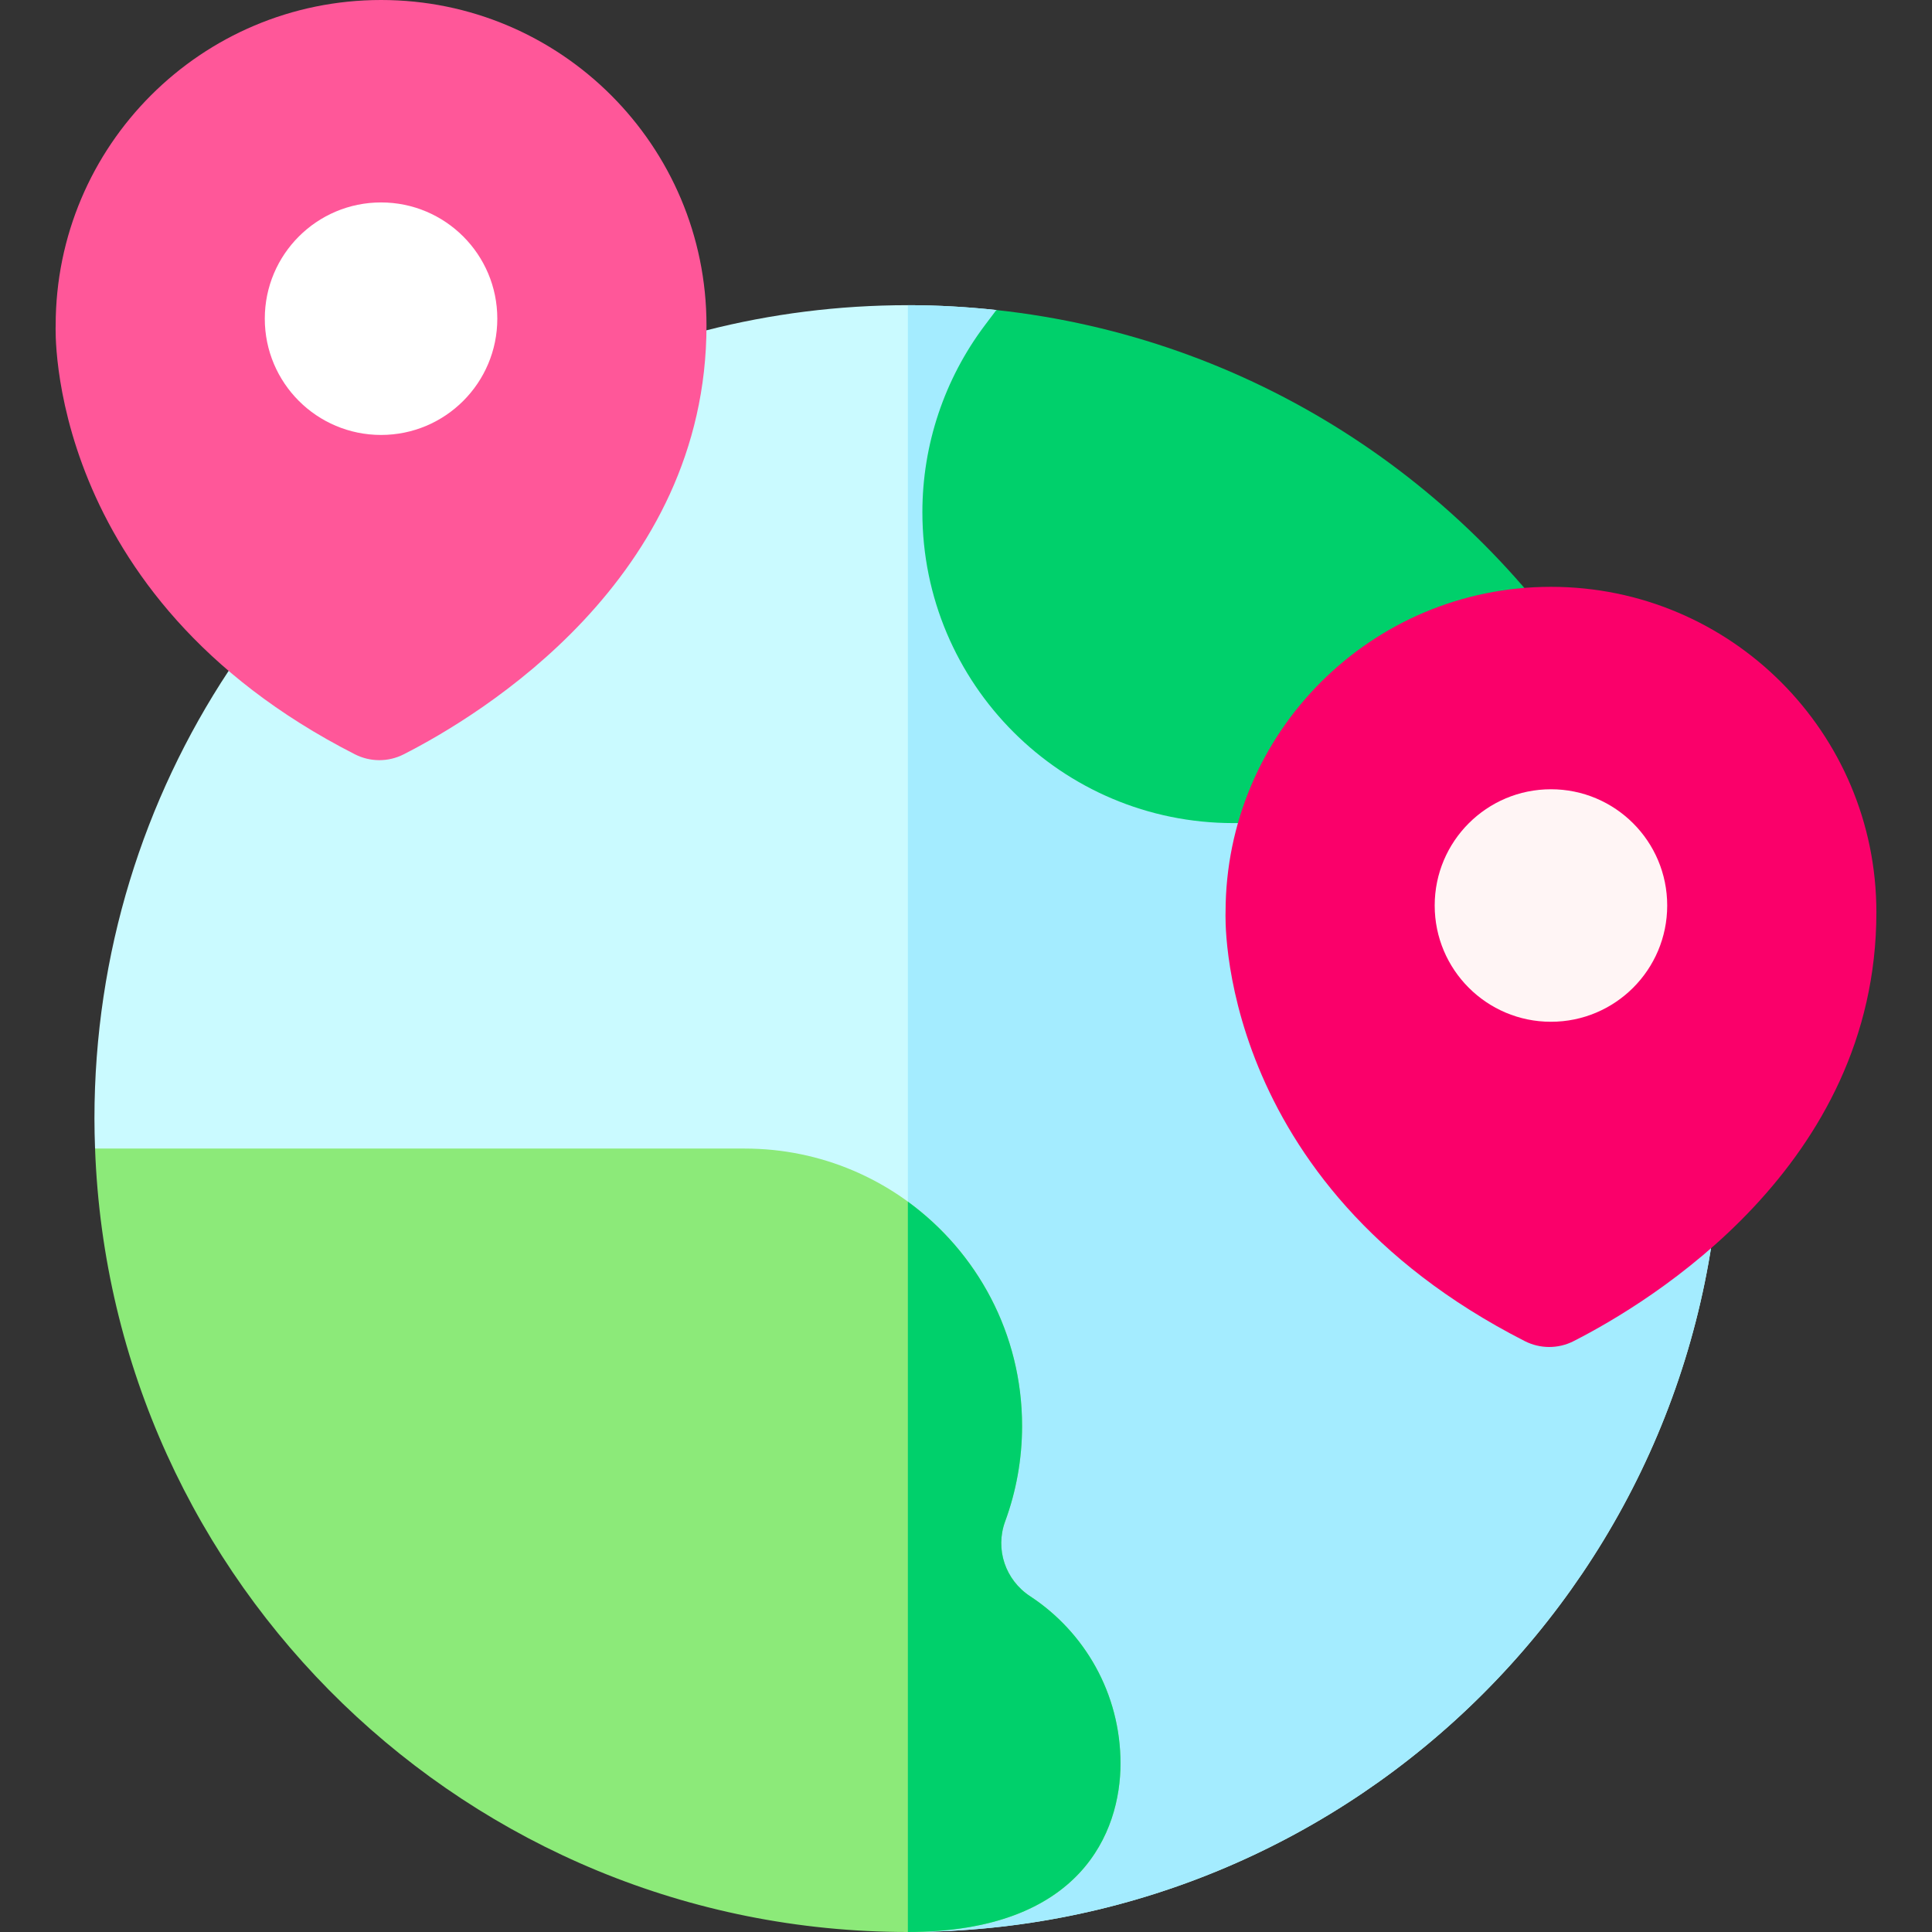 <svg id="Capa_1" enable-background="new 0 0 512 512" height="512" viewBox="0 0 512 512" width="512" xmlns="http://www.w3.org/2000/svg"><rect x="0" y="0" width="512" height="512" fill="#333333" stroke="none"/><g><path d="m456.12 292.529-22.127-74.401-169.953-135.968c-7.703-.834-15.522-1.284-23.447-1.284-18.435 0-36.33 2.314-53.41 6.668l-126.59 90.245c-22.478 34.032-35.563 74.812-35.563 118.649 0 2.66.065 5.304.161 7.941l215.361 207.621c.013 0 .027.001.04.001 119.052 0 215.562-96.51 215.562-215.562.001-1.307-.011-2.61-.034-3.91z" fill="#cafaff"/><path d="m456.155 296.438c0-1.306-.012-2.609-.035-3.909l-22.128-74.401-169.953-135.968c-7.703-.833-15.522-1.285-23.447-1.285v431.125c119.053 0 215.563-96.51 215.563-215.562z" fill="#a4ecff"/><path d="m264.04 82.16c67.082 7.258 124.943 45.269 159.158 99.671l10.795 36.297h-107.165c-45.501 0-82.388-36.886-82.388-82.388 0-17.876 5.814-35.268 16.565-49.55z" fill="#00d06b"/><path d="m296.947 467.336c0-18.544-9.53-34.863-23.959-44.325-6.563-4.304-9.316-12.46-6.61-19.826 2.898-7.888 4.483-16.409 4.483-25.303 0-40.594-32.908-73.502-73.502-73.502h-172.168c4.179 115.358 98.988 207.6 215.361 207.621 45.938-.002 56.395-26.553 56.395-44.665z" fill="#8cea79"/><g><path d="m100.991 0c-47.628 0-86.238 38.61-86.238 86.238 0 0-3.222 71.601 79.291 113.655 4.058 2.068 8.857 2.084 12.917.02 20.197-10.268 80.267-46.459 80.267-113.675 0-47.628-38.61-86.238-86.237-86.238z" fill="#ff5799"/></g><circle cx="100.982" cy="84.457" fill="#fff" r="30.809"/><g><g><path d="m411.026 155.514c-47.628 0-86.238 38.61-86.238 86.238 0 0-3.222 71.601 79.291 113.655 4.058 2.068 8.857 2.085 12.917.02 20.197-10.268 80.267-46.459 80.267-113.675.001-47.628-38.609-86.238-86.237-86.238z" fill="#fa006a"/></g><circle cx="411.018" cy="239.971" fill="#fff5f5" r="30.809"/></g><path d="m272.987 423.011c-6.563-4.304-9.316-12.46-6.61-19.826 2.898-7.888 4.483-16.409 4.483-25.303 0-24.43-11.928-46.063-30.268-59.428v193.546c45.902-.016 56.354-26.556 56.354-44.663.001-18.545-9.529-34.863-23.959-44.326z" fill="#00d06b"/></g></svg>